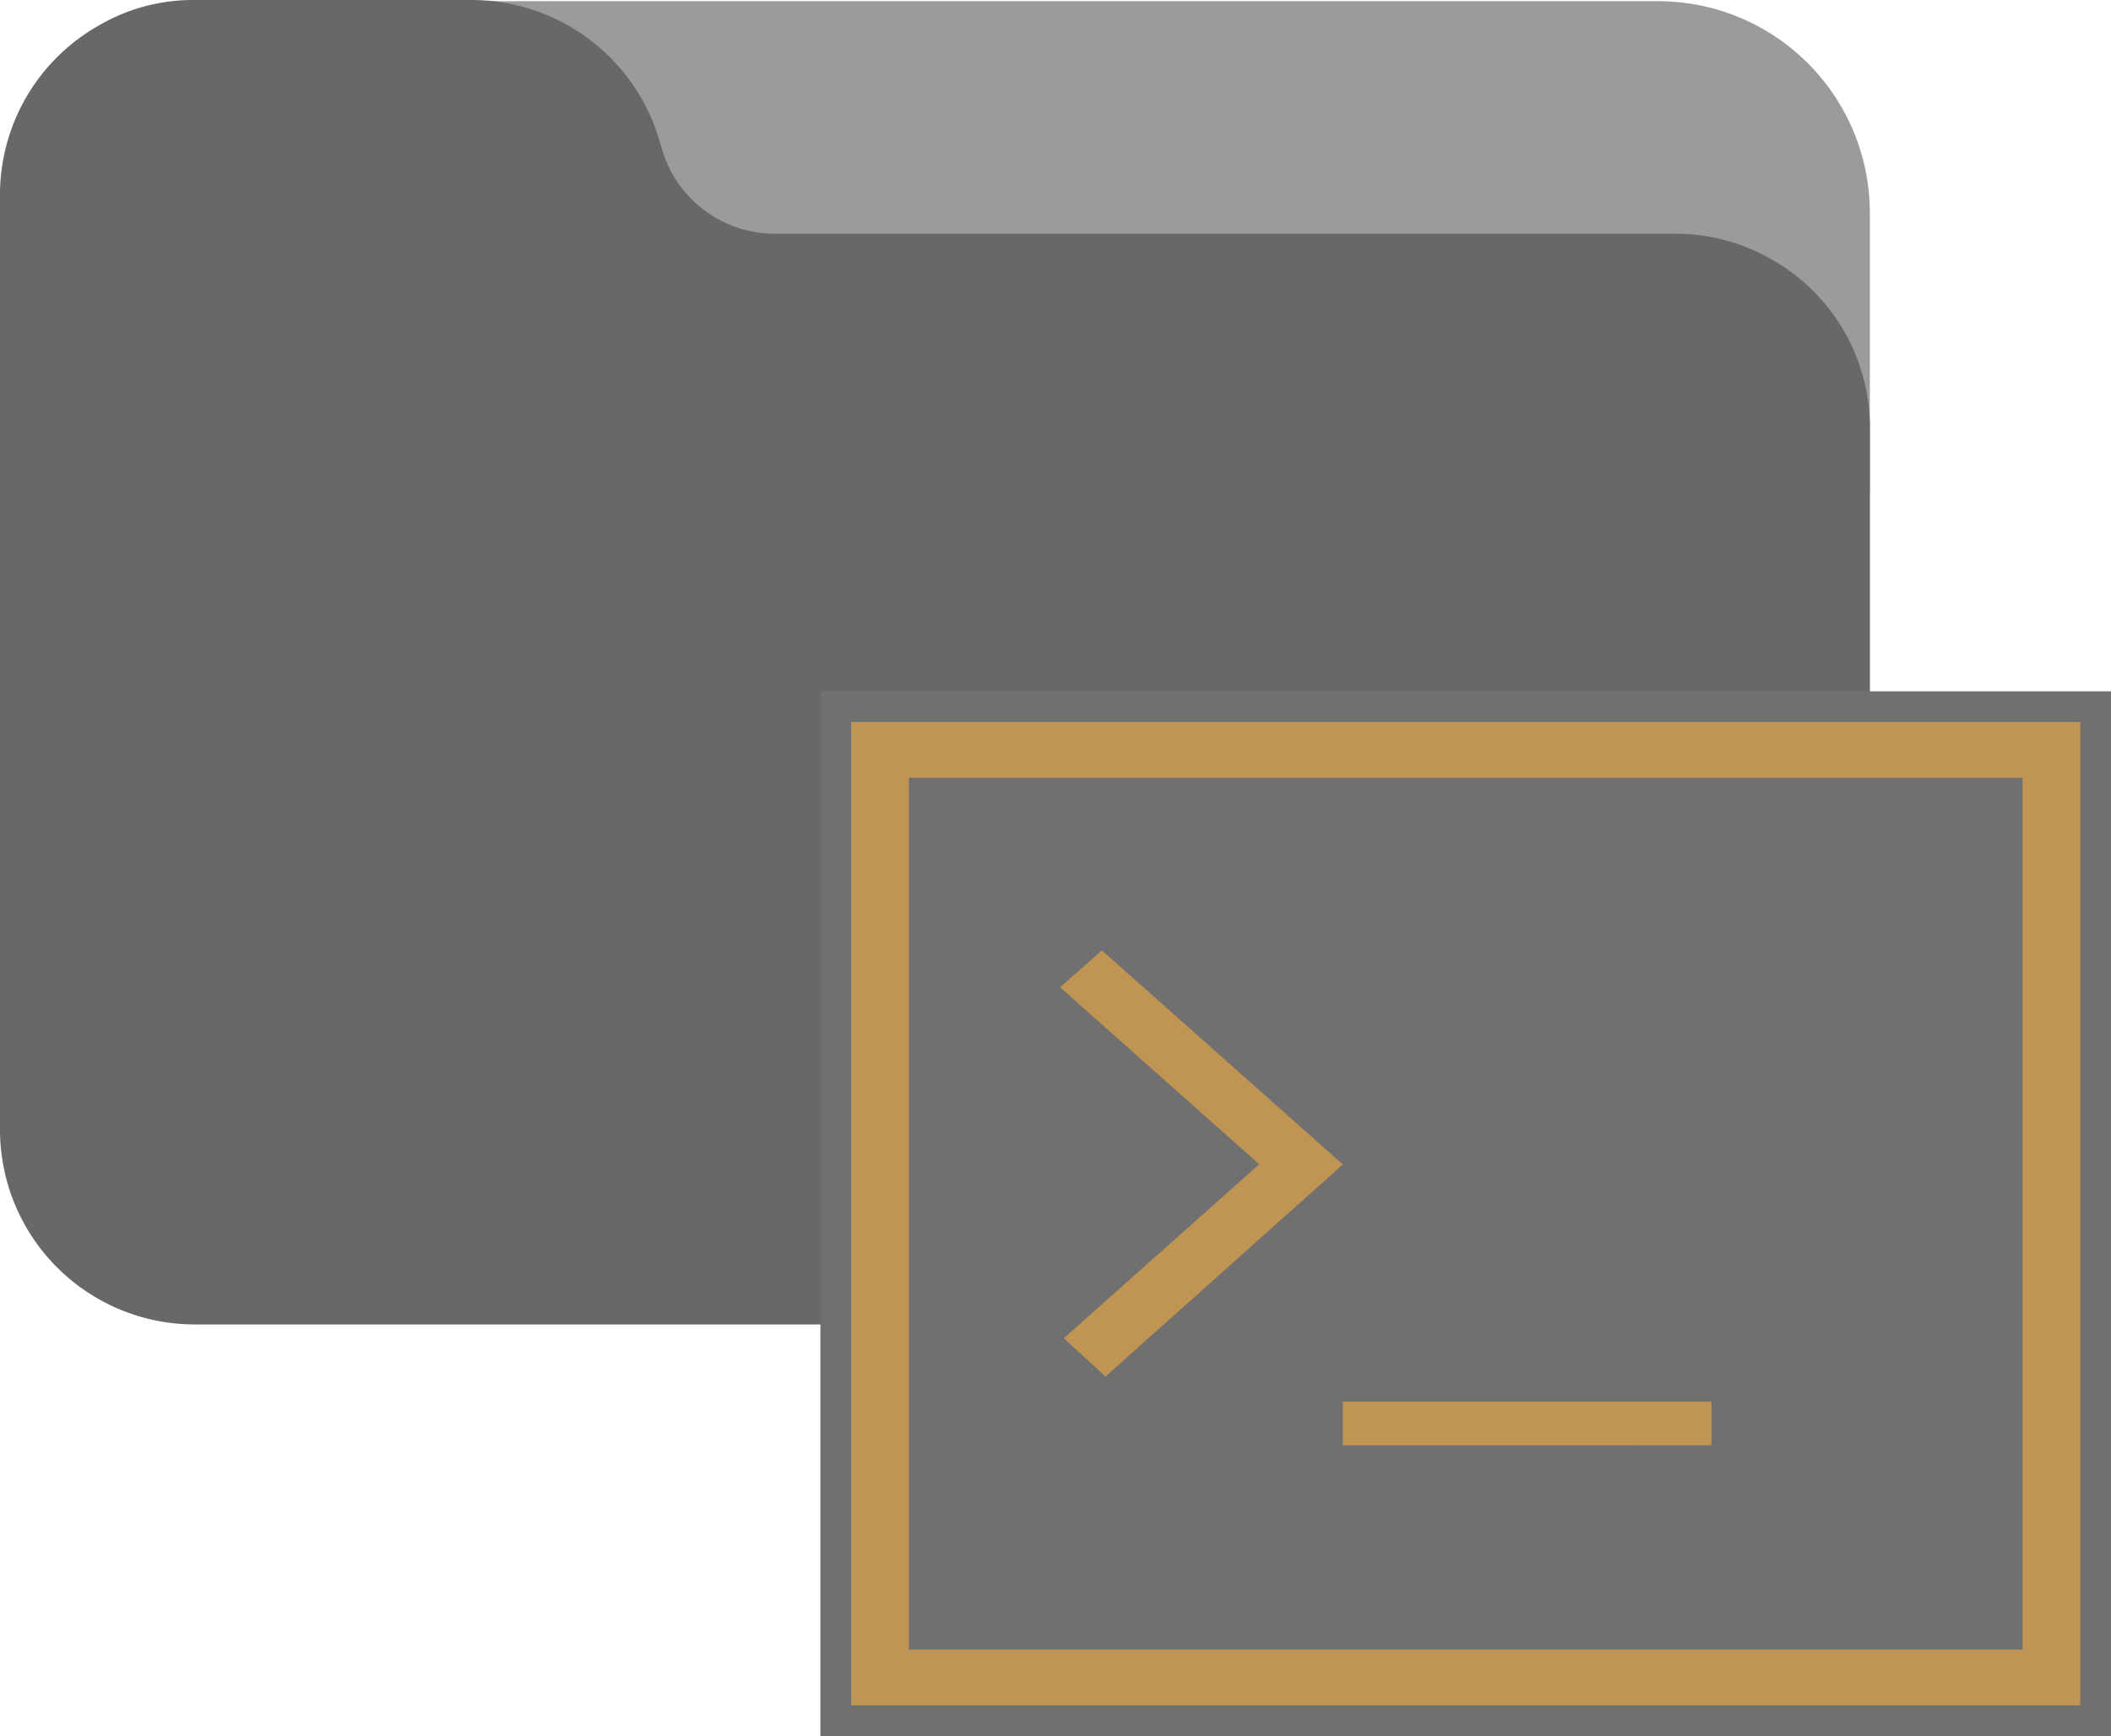 <svg xmlns="http://www.w3.org/2000/svg" width="122.479" height="100.729" viewBox="0 0 122.479 100.729"><g transform="translate(1635 -2723)"><path d="M117.206,53.334H33.653a12.257,12.257,0,0,0-12.17,13.885,2.457,2.457,0,0,0,3.681,1.8,6.96,6.96,0,0,1,3.573-.944h17.5a7.412,7.412,0,0,1,6.989,5l.418,1.347a12.346,12.346,0,0,0,11.656,8.4h56.816a7.372,7.372,0,0,1,3.671.983,2.462,2.462,0,0,0,3.7-2.123V65.621a12.287,12.287,0,0,0-12.281-12.287Z" transform="translate(-1656 2669.735)" fill="#9b9b9b"/><g transform="translate(-1669 2488.51)"><g transform="translate(16 -18)"><path d="M102.856,111.089a11.235,11.235,0,0,0-5.664-1.528H44.934a6.817,6.817,0,0,1-6.428-4.6l-.384-1.239A11.355,11.355,0,0,0,27.4,96H11.3a10.816,10.816,0,0,0-5.533,1.46A11.274,11.274,0,0,0,0,107.3v54.247a11.3,11.3,0,0,0,11.3,11.3H97.192a11.3,11.3,0,0,0,11.3-11.3V120.862A11.224,11.224,0,0,0,102.856,111.089Z" transform="translate(18 156.49)" fill="#686868"/></g></g><g transform="translate(-257 -46.388)"><path d="M84.879,14V74.617H10V14Z" transform="translate(-1340.4 2795.5)" fill="#707070"/><path d="M10.5,14.5V71.551H81.814V14.5ZM78.391,68.317H13.852V17.734h64.61V68.317ZM22.837,50.253l2.425,2.218,13.764-12.3L25.048,27.75l-2.425,2.139L34.176,40.159Zm16.188,3.676H60.42v2.535H39.025Z" transform="translate(-1339.117 2796.783)" fill="#c09553"/></g></g></svg>